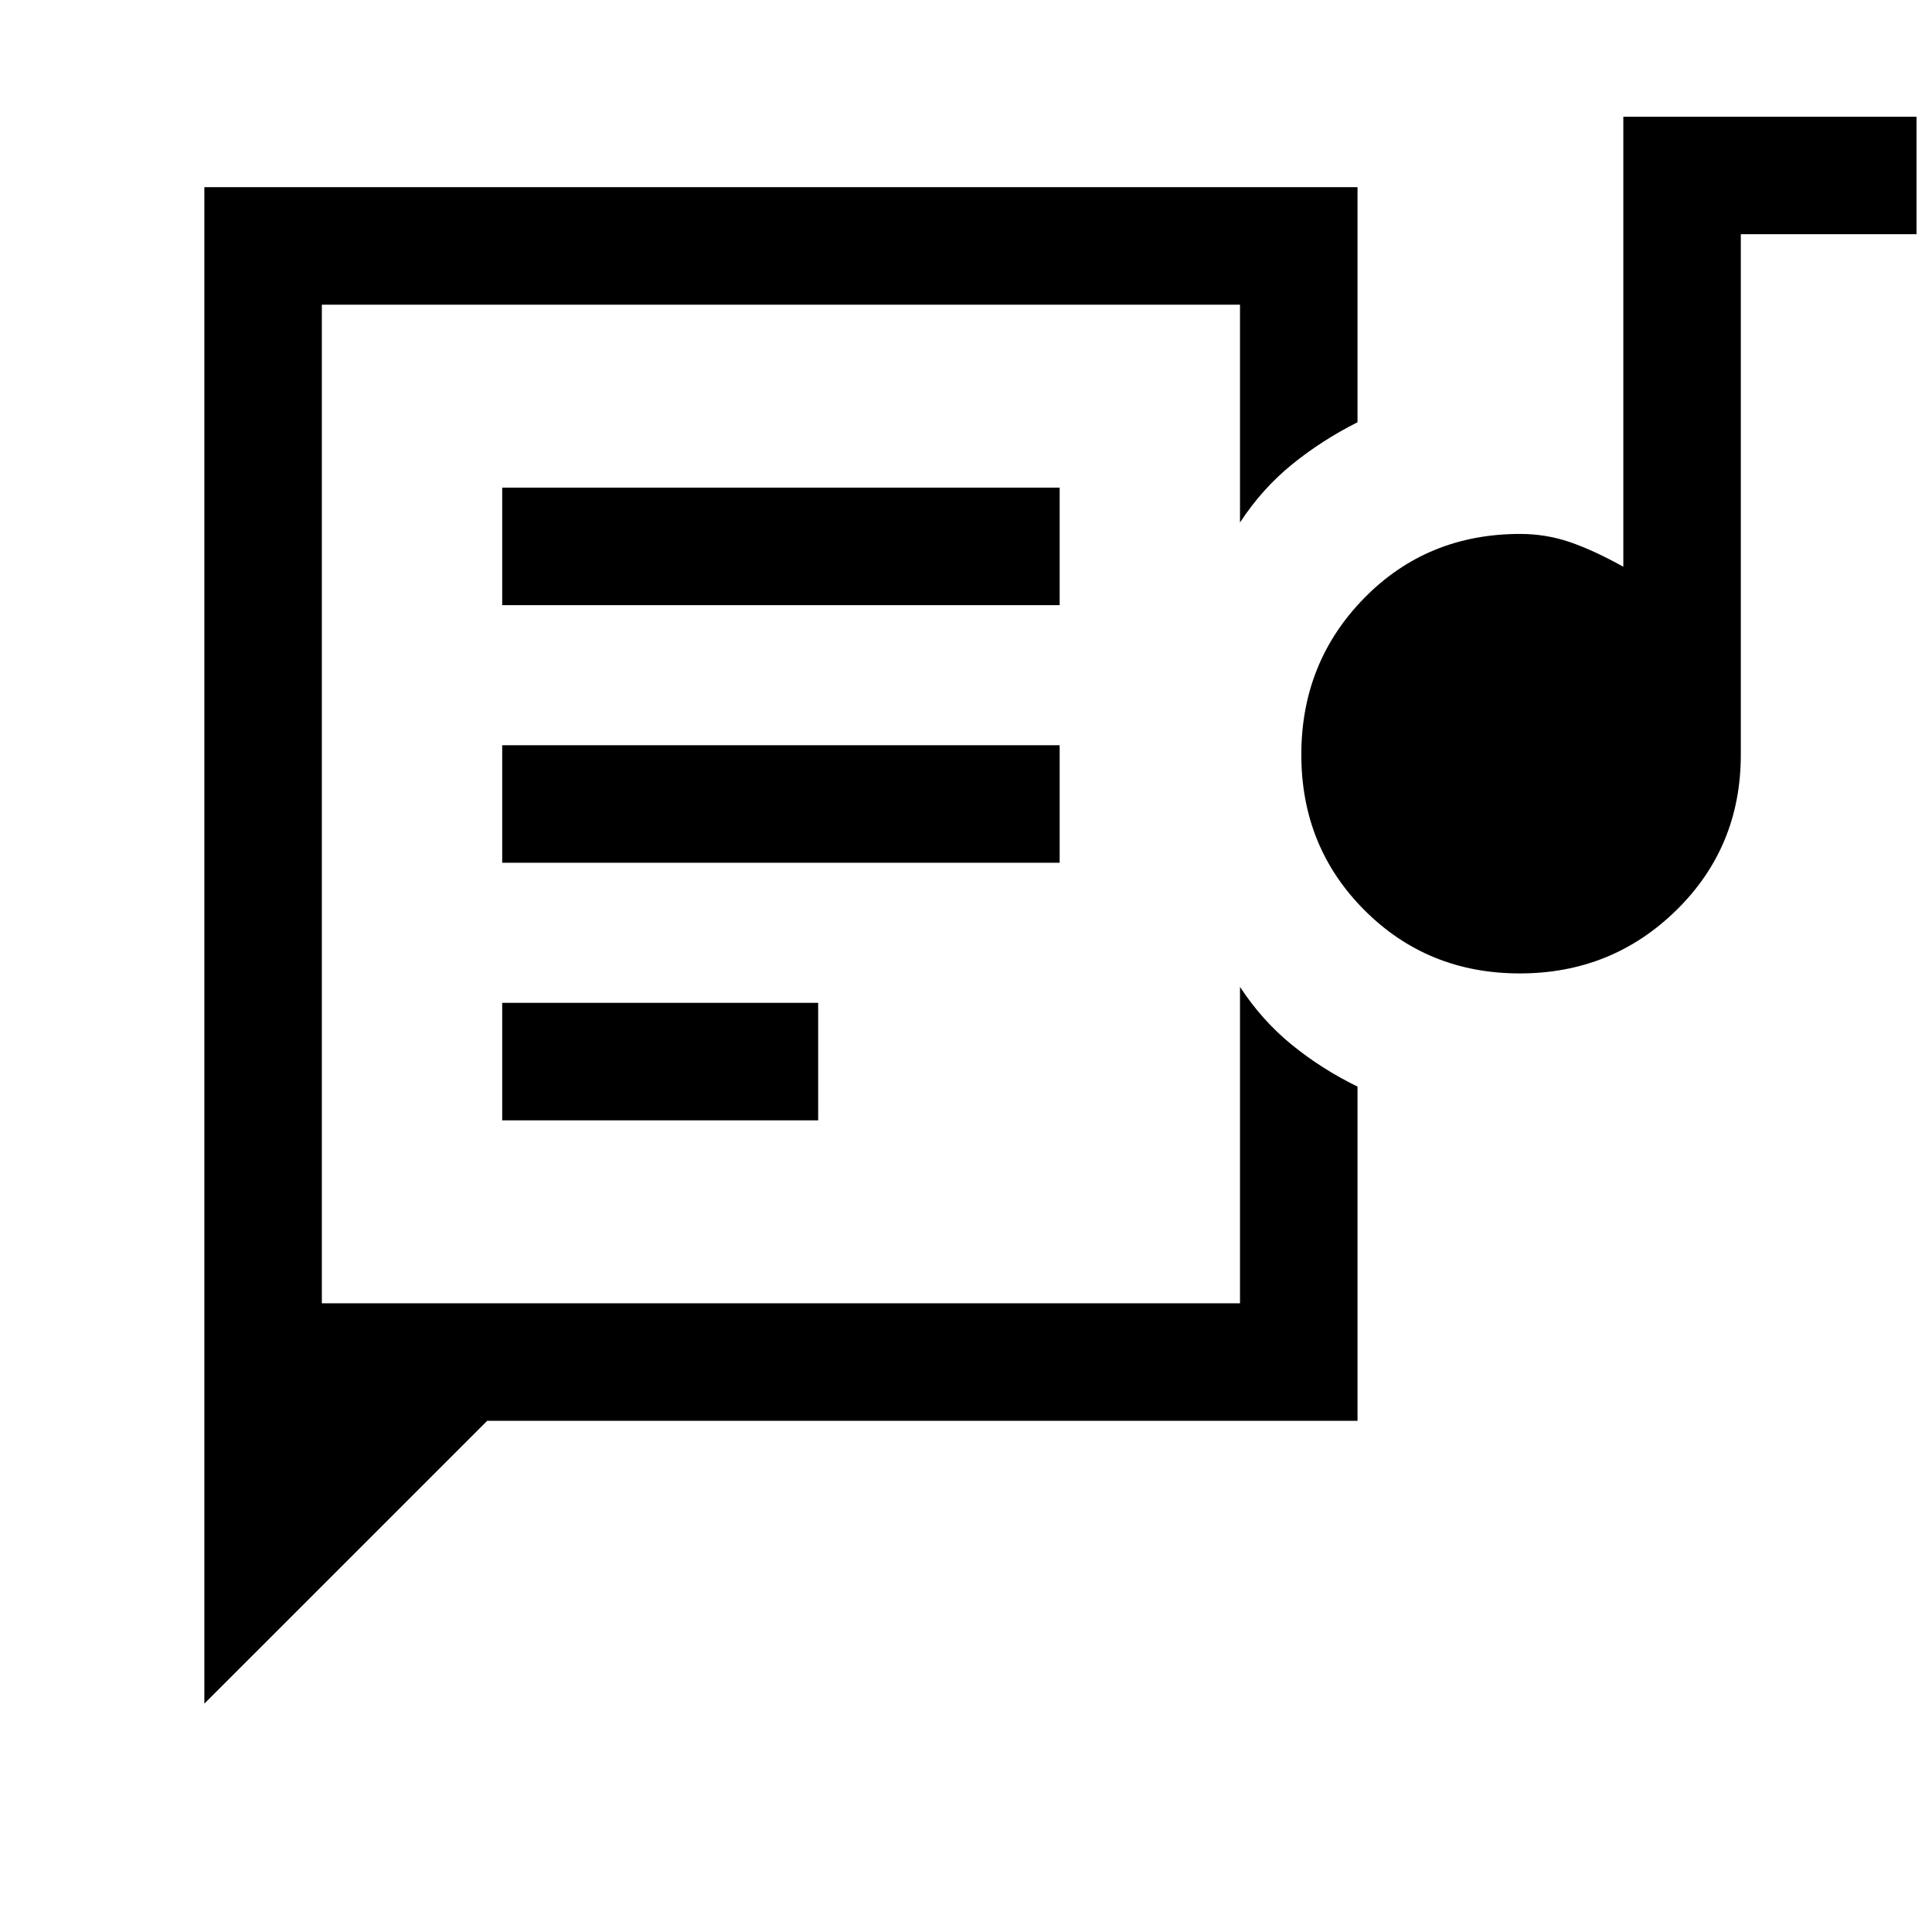 <svg xmlns="http://www.w3.org/2000/svg" height="48" viewBox="0 -960 960 960" width="48"><path d="M159.92-312.39v-496.22V-312.39Zm-58.38 198.92V-867h573v116.82q-17.77 8.95-32.59 20.99-14.82 12.04-25.8 28.8v-108.22H159.92v496.22h456.23v-157.22q10.98 16.76 25.8 28.8t32.59 20.73V-254H242.08L101.54-113.47Zm148-289.84h157v-58.38h-157v58.38Zm505.61-73q-45.77 0-77.15-31.42-31.38-31.42-31.38-77.31 0-45.88 31.25-77.77 31.26-31.88 77.49-31.88 12.79 0 24.64 4.04 11.85 4.04 26.62 12.27V-902h145.69v58.38H865V-585q0 45.87-32.04 77.28-32.04 31.41-77.81 31.41Zm-505.61-55h277v-58.38h-277v58.38Zm0-128h277v-58.38h-277v58.38Z"/></svg>